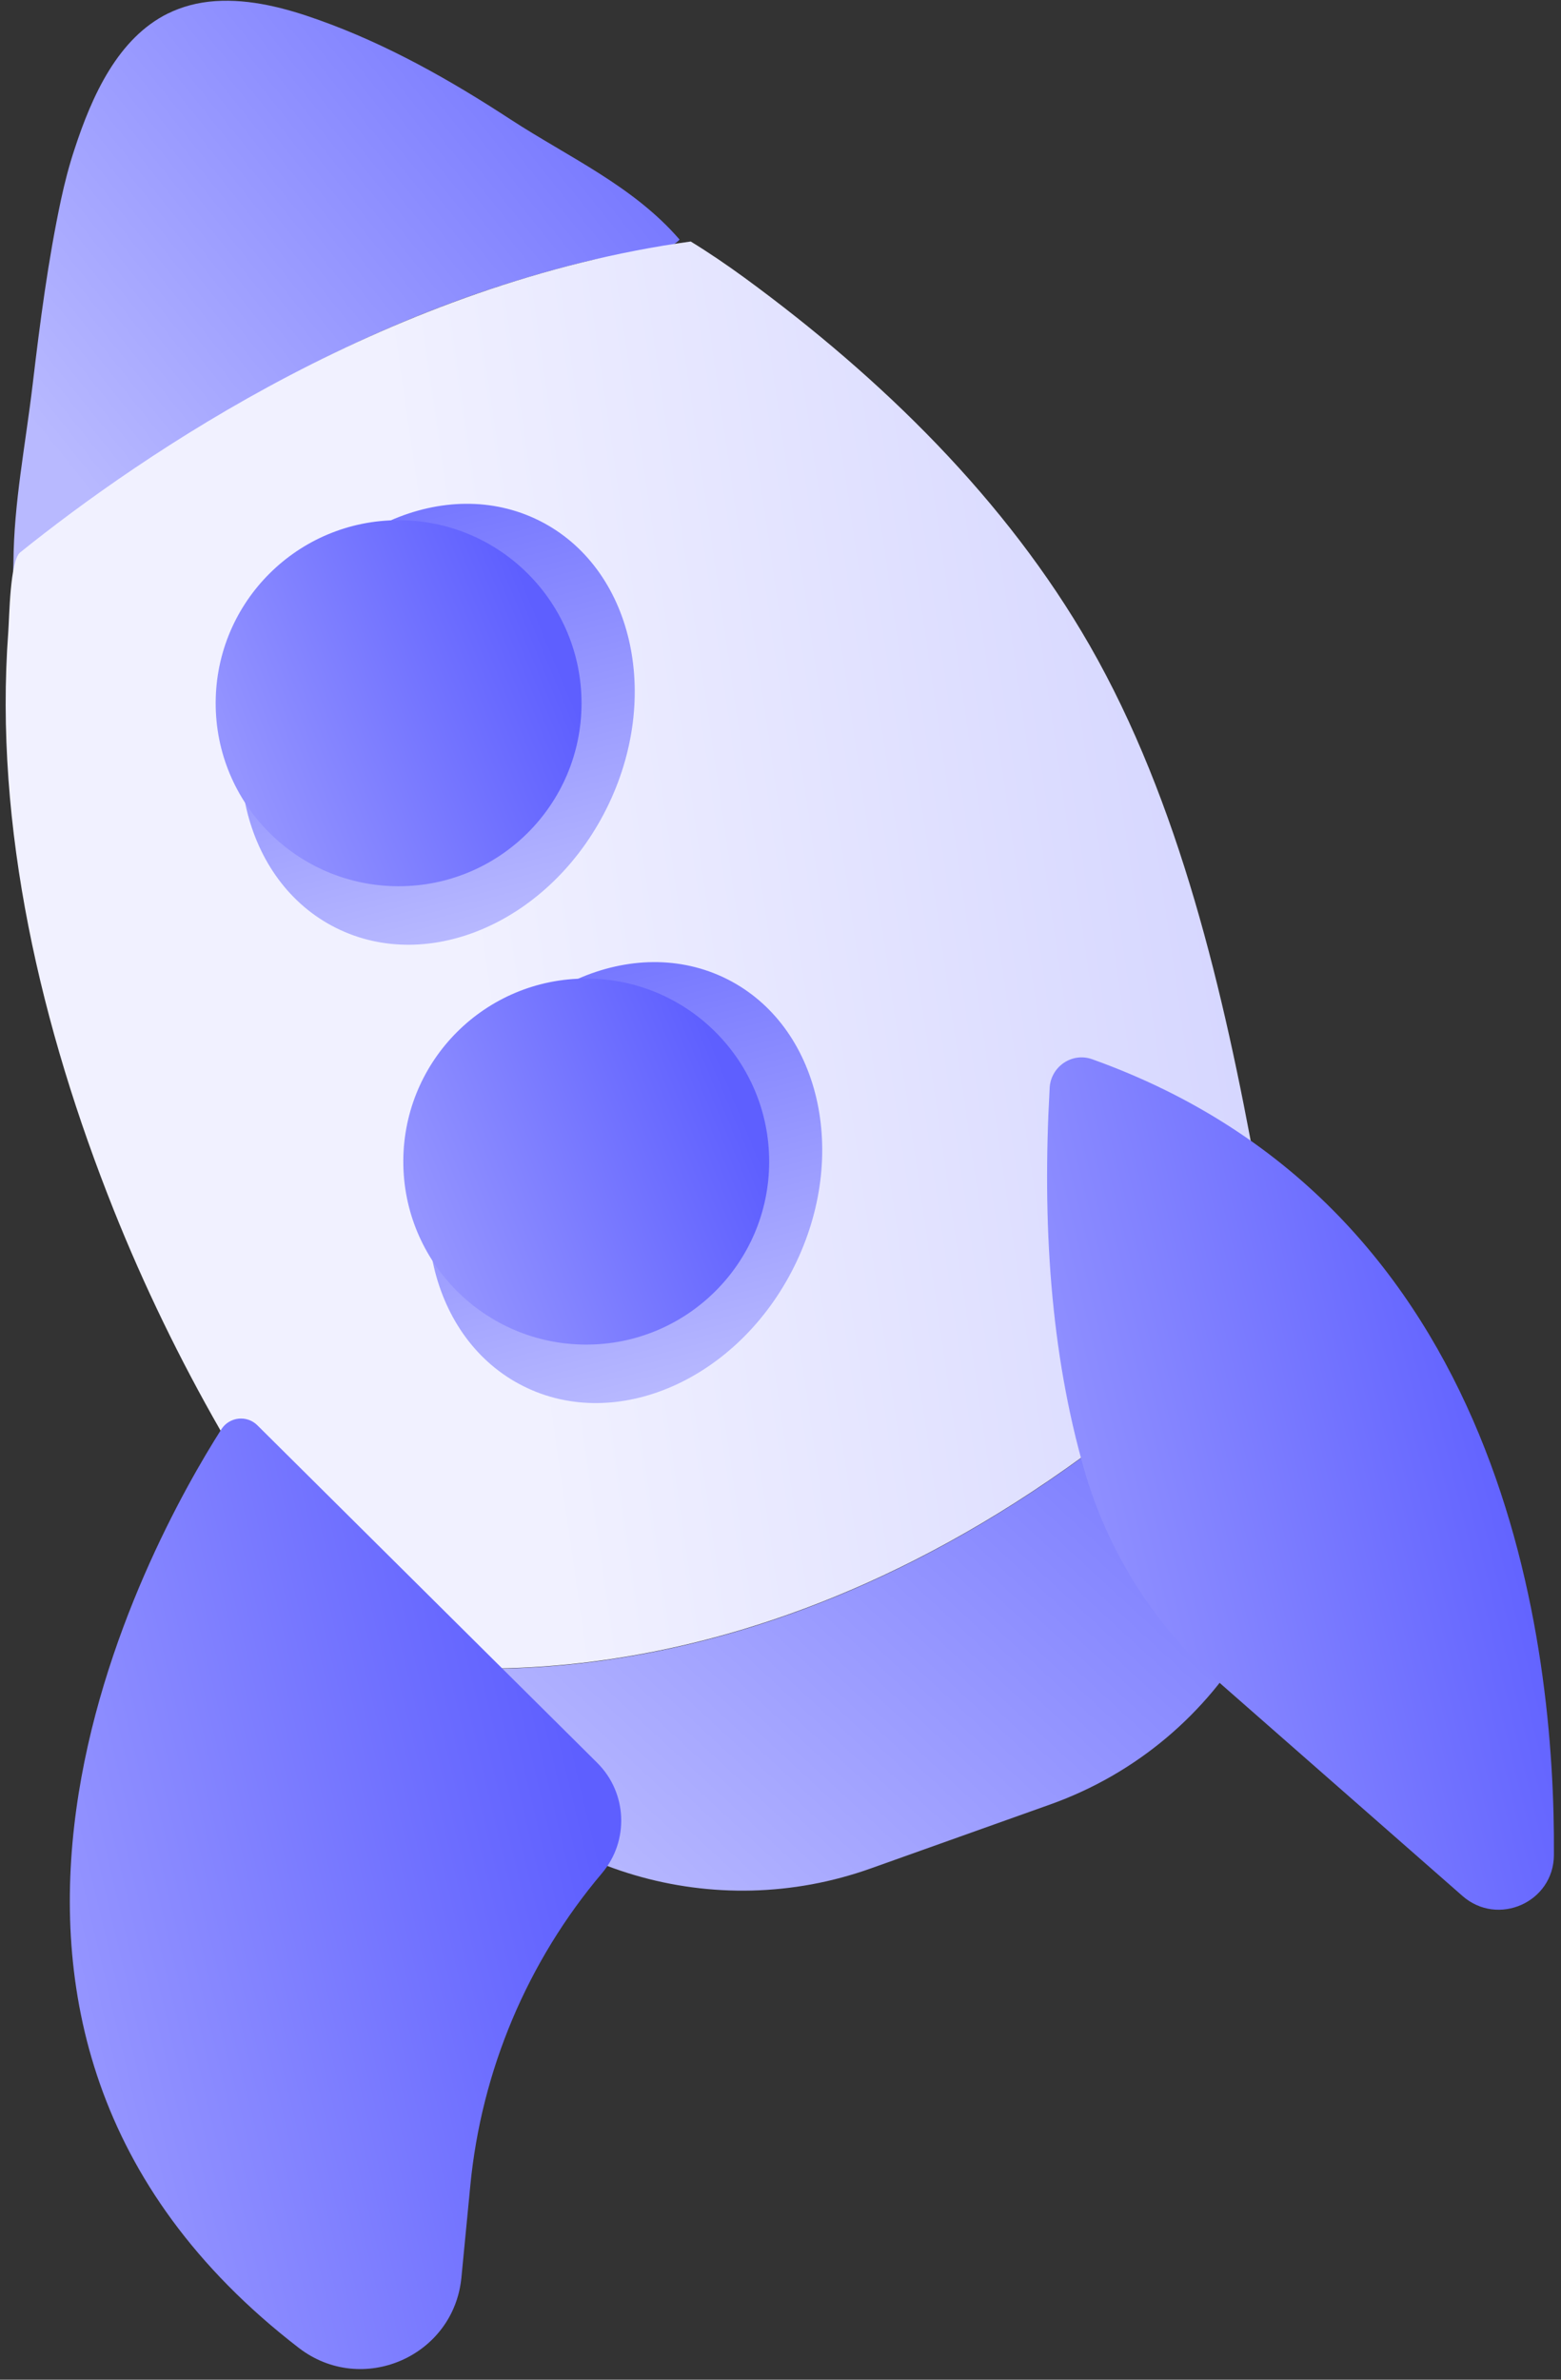 <svg width="105" height="160" viewBox="0 0 105 160" fill="none" xmlns="http://www.w3.org/2000/svg">
<rect x="0" y="0" width="105" height="160" fill="#333333" stroke="none"/>
<path d="M11.301 0.902C7.946 2.565 6.2 6.385 5 10.07C4.636 11.169 4.35 12.287 4.103 13.426C3.232 17.511 2.692 21.666 2.201 25.812C1.71 29.957 0.928 33.82 0.905 37.811C0.903 38.249 0.793 39.261 1.2 39.584C2.181 40.366 5.921 34.012 6.683 33.45C8.42 32.161 10.128 30.804 11.962 29.642C15.494 27.405 19.152 25.344 22.916 23.536C26.533 21.796 30.267 20.29 34.087 19.077C35.997 18.47 37.927 17.931 39.885 17.471C41.464 17.096 44.617 17.311 45.711 16.108C42.599 12.505 38.244 10.572 34.339 8.028C30.279 5.376 26.033 2.976 21.453 1.345C19.207 0.539 16.843 -0.082 14.477 0.075C13.279 0.159 12.237 0.447 11.31 0.902L11.301 0.902Z" fill="url(#paint0_linear_1_3229)"/>
<path d="M85.933 86.544C60.211 112.82 36.115 113.234 25.422 111.708L29.56 117.086C36.355 125.92 48.074 129.367 58.571 125.625L70.638 121.325C82.354 117.149 89.316 105.101 87.09 92.866L85.943 86.554L85.933 86.544Z" fill="url(#paint1_linear_1_3229)"/>
<path d="M85.931 86.543L84.517 78.799C82.328 66.768 79.344 53.937 73.296 43.393C67.683 33.619 59.328 25.442 50.093 18.684C48.899 17.814 47.694 16.992 46.461 16.238C26.426 18.993 9.613 30.511 1.355 37.142C0.671 37.694 0.629 41.501 0.558 42.464C-0.422 55.642 2.784 69.165 7.649 81.351C9.686 86.449 12.093 91.403 14.822 96.163C16.177 98.523 17.62 100.845 19.14 103.109C20.157 104.631 21.955 108.483 23.598 109.306L25.429 111.688C36.113 113.213 60.209 112.799 85.941 86.523L85.931 86.543Z" fill="url(#paint2_linear_1_3229)"/>
<path d="M14.886 96.103C10.07 103.671 -8.06 136.173 20.098 157.861C24.341 161.127 30.523 158.452 31.037 153.128L31.633 146.968C32.379 139.221 35.471 131.882 40.495 125.941C42.333 123.767 42.197 120.534 40.17 118.522L17.311 95.829C16.602 95.126 15.424 95.258 14.886 96.103Z" fill="url(#paint3_linear_1_3229)"/>
<path d="M70.606 73.136C70.098 82.236 70.653 90.922 72.952 98.893C74.549 104.409 77.706 109.355 82.025 113.137L98.371 127.474C100.758 129.566 104.502 127.894 104.523 124.73C104.62 110.595 101.322 81.184 73.465 71.218C72.113 70.736 70.689 71.705 70.606 73.136Z" fill="url(#paint4_linear_1_3229)"/>
<path d="M40.798 54.364C44.571 46.801 42.544 38.133 36.27 35.003C29.997 31.873 21.852 35.467 18.079 43.03C14.306 50.593 16.333 59.261 22.606 62.391C28.88 65.521 37.025 61.927 40.798 54.364Z" fill="url(#paint5_linear_1_3229)"/>
<path d="M26.77 59.586C33.566 59.609 39.094 54.118 39.117 47.323C39.14 40.527 33.65 34.999 26.854 34.976C20.058 34.953 14.53 40.443 14.507 47.239C14.484 54.035 19.974 59.563 26.77 59.586Z" fill="url(#paint6_linear_1_3229)"/>
<path d="M53.409 85.179C57.182 77.616 55.155 68.948 48.882 65.818C42.608 62.688 34.464 66.282 30.69 73.845C26.917 81.408 28.944 90.076 35.218 93.206C41.491 96.336 49.636 92.742 53.409 85.179Z" fill="url(#paint7_linear_1_3229)"/>
<path d="M39.391 90.404C46.187 90.427 51.715 84.937 51.738 78.141C51.761 71.345 46.271 65.817 39.475 65.794C32.679 65.771 27.151 71.261 27.128 78.057C27.105 84.853 32.595 90.381 39.391 90.404Z" fill="url(#paint8_linear_1_3229)"/>
<defs>
<linearGradient id="paint0_linear_1_3229" x1="44.497" y1="7.054" x2="8.232" y2="36.134" gradientUnits="userSpaceOnUse">
<stop stop-color="#7273FF"/>
<stop offset="1" stop-color="#B8B9FF"/>
</linearGradient>
<linearGradient id="paint1_linear_1_3229" x1="85.789" y1="93.63" x2="47.815" y2="134.761" gradientUnits="userSpaceOnUse">
<stop stop-color="#7273FF"/>
<stop offset="1" stop-color="#B8B9FF"/>
</linearGradient>
<linearGradient id="paint2_linear_1_3229" x1="30.565" y1="56.425" x2="94.649" y2="47.139" gradientUnits="userSpaceOnUse">
<stop stop-color="#F1F1FF"/>
<stop offset="1" stop-color="#CECFFF"/>
</linearGradient>
<linearGradient id="paint3_linear_1_3229" x1="41.098" y1="127.455" x2="5.991" y2="135.769" gradientUnits="userSpaceOnUse">
<stop stop-color="#5E5FFF"/>
<stop offset="1" stop-color="#9494FF"/>
</linearGradient>
<linearGradient id="paint4_linear_1_3229" x1="103.987" y1="99.854" x2="71.668" y2="107.752" gradientUnits="userSpaceOnUse">
<stop stop-color="#5E5FFF"/>
<stop offset="1" stop-color="#9494FF"/>
</linearGradient>
<linearGradient id="paint5_linear_1_3229" x1="28.487" y1="32.072" x2="36.111" y2="62.065" gradientUnits="userSpaceOnUse">
<stop stop-color="#7273FF"/>
<stop offset="1" stop-color="#B8B9FF"/>
</linearGradient>
<linearGradient id="paint6_linear_1_3229" x1="38.671" y1="47.342" x2="17.617" y2="55.98" gradientUnits="userSpaceOnUse">
<stop stop-color="#5E5FFF"/>
<stop offset="1" stop-color="#9494FF"/>
</linearGradient>
<linearGradient id="paint7_linear_1_3229" x1="41.098" y1="62.887" x2="48.723" y2="92.88" gradientUnits="userSpaceOnUse">
<stop stop-color="#7273FF"/>
<stop offset="1" stop-color="#B8B9FF"/>
</linearGradient>
<linearGradient id="paint8_linear_1_3229" x1="51.292" y1="78.16" x2="30.238" y2="86.799" gradientUnits="userSpaceOnUse">
<stop stop-color="#5E5FFF"/>
<stop offset="1" stop-color="#9494FF"/>
</linearGradient>
</defs>
</svg>
